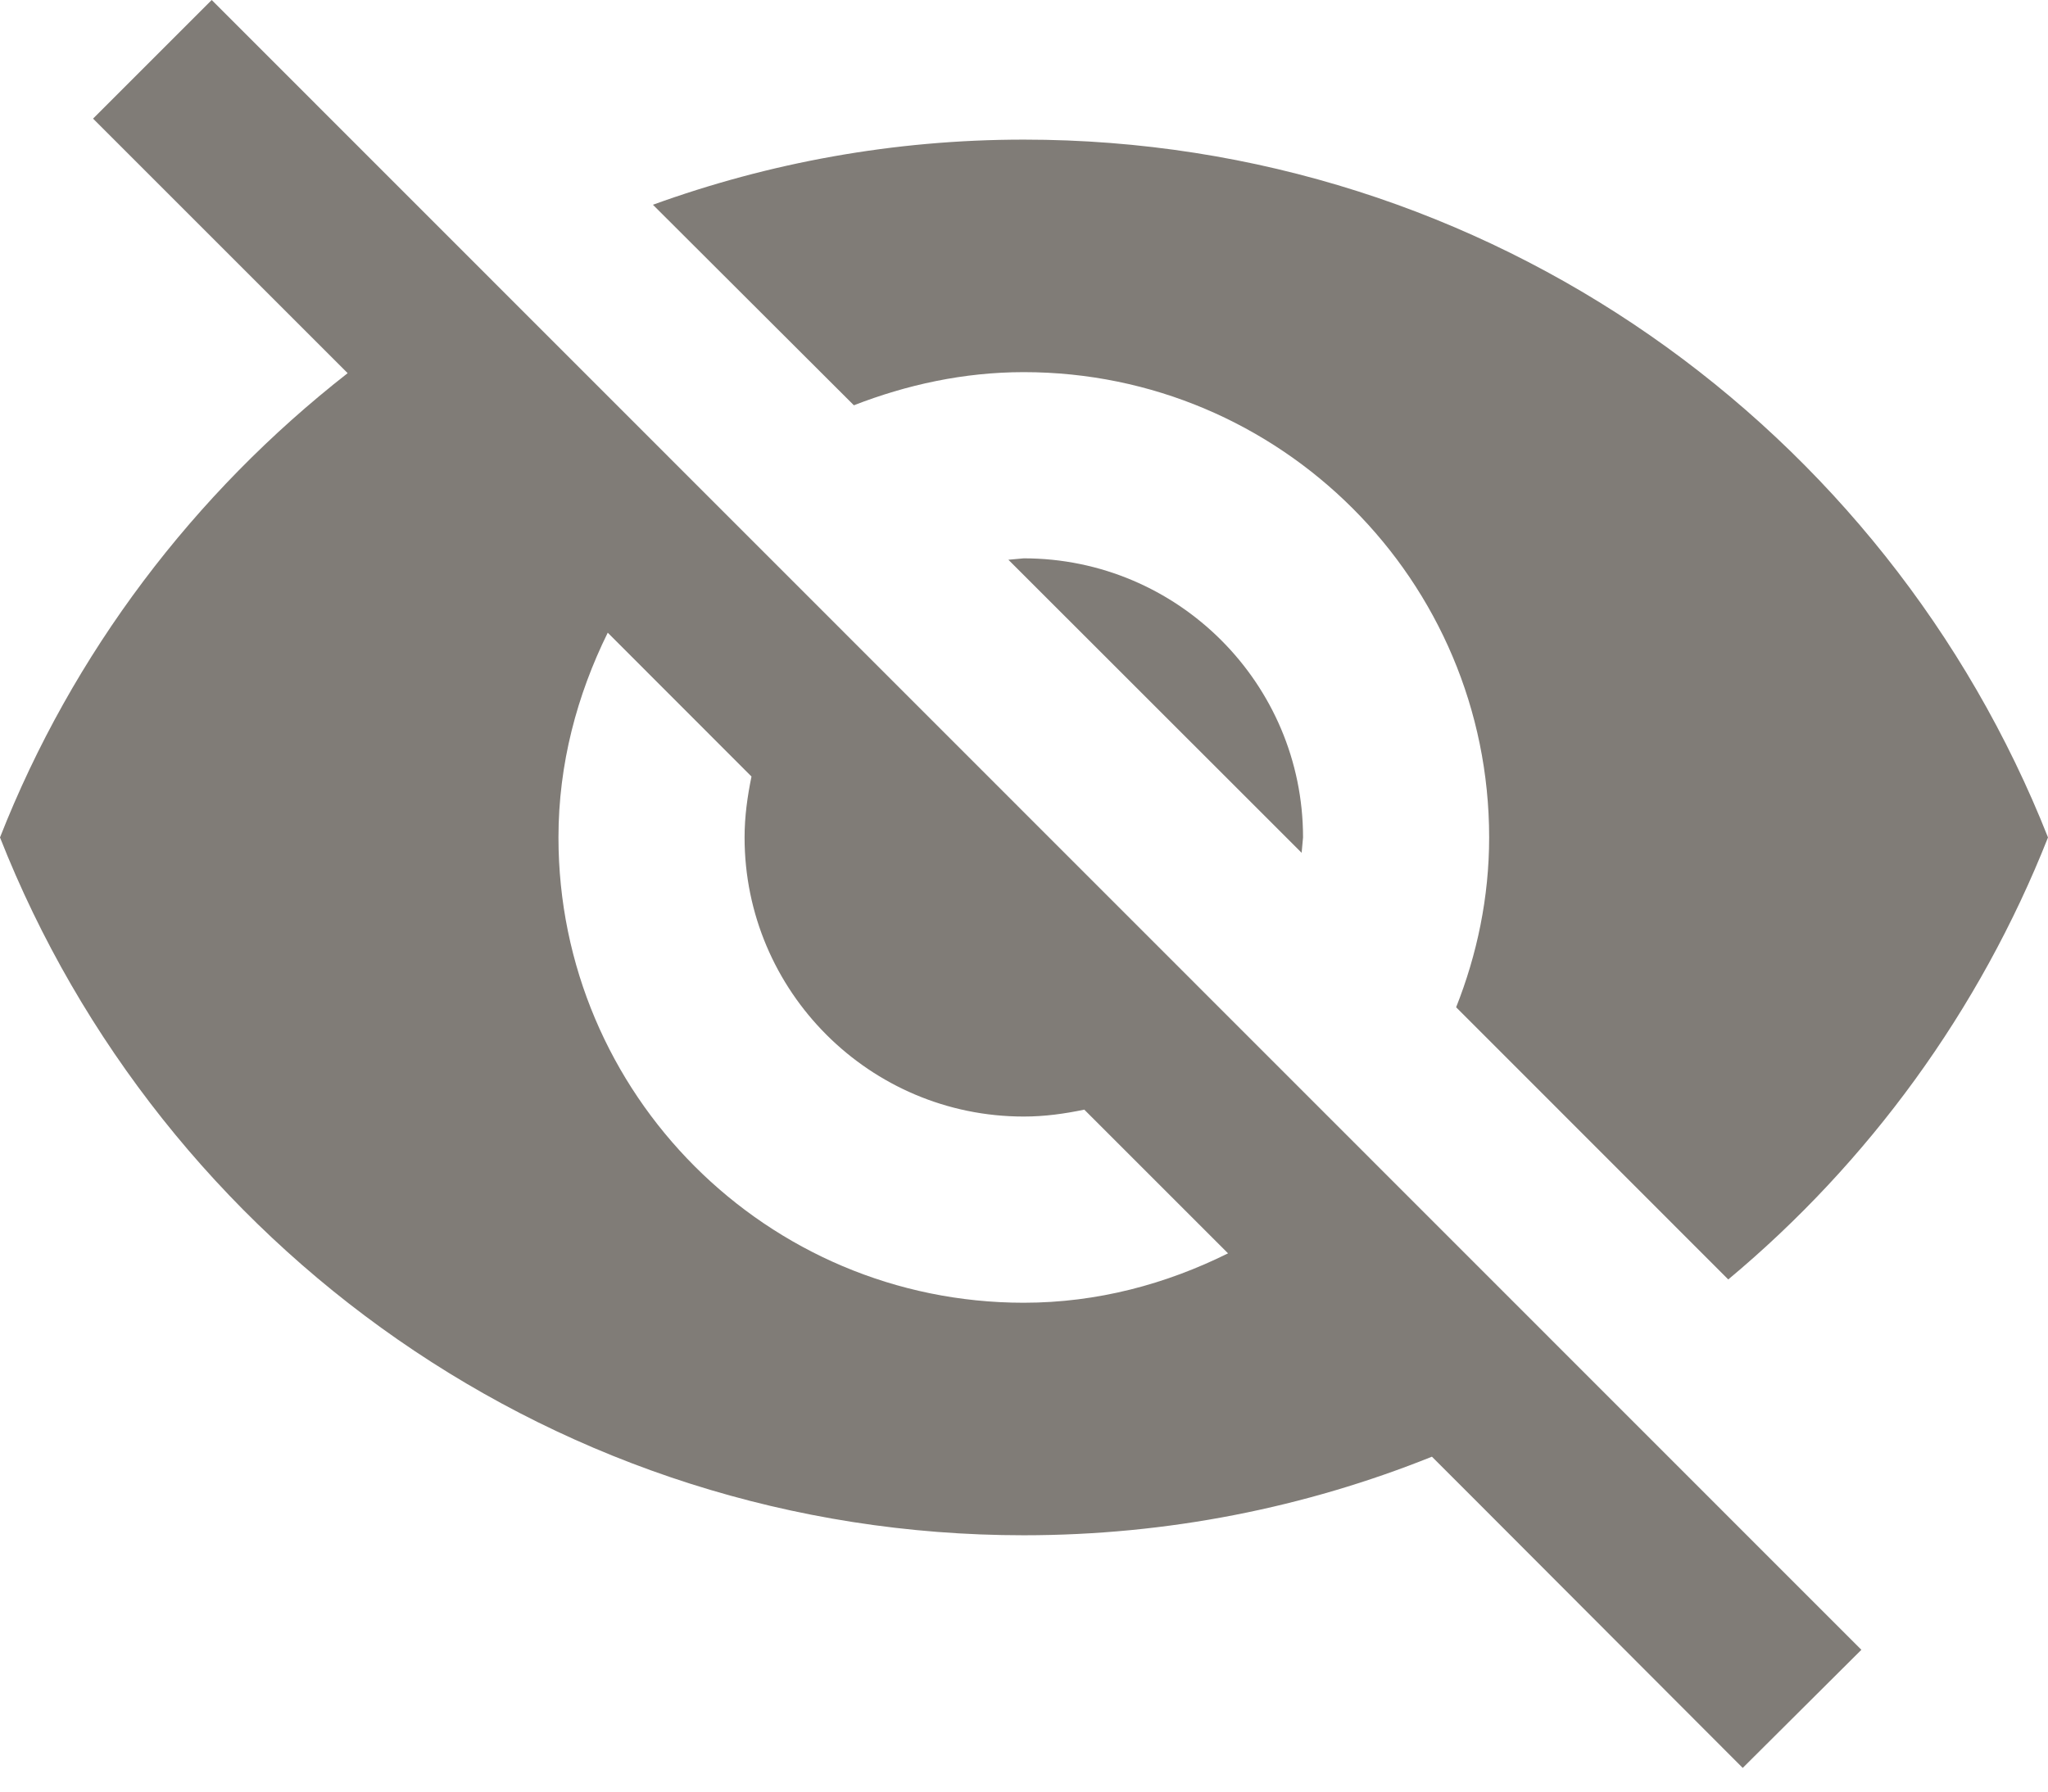 <svg width="16" height="14" viewBox="0 0 16 14" fill="none" xmlns="http://www.w3.org/2000/svg">
    <path d="M7.878 4.374L10.169 6.664L10.18 6.544C10.18 5.341 9.202 4.363 7.998 4.363L7.878 4.374Z"
          fill="#807C77"/>
    <path d="M7.998 2.908C10.005 2.908 11.634 4.537 11.634 6.544C11.634 7.013 11.539 7.46 11.376 7.871L13.502 9.998C14.6 9.082 15.466 7.896 16 6.544C14.739 3.352 11.637 1.091 7.998 1.091C6.98 1.091 6.006 1.272 5.101 1.6L6.671 3.167C7.082 3.007 7.529 2.908 7.998 2.908Z"
          fill="#807C77"/>
    <path d="M0.727 0.927L2.385 2.585L2.716 2.916C1.516 3.854 0.567 5.101 0 6.544C1.258 9.736 4.363 11.997 7.998 11.997C9.125 11.997 10.201 11.779 11.187 11.383L11.496 11.692L13.615 13.815L14.542 12.892L1.654 0L0.727 0.927ZM4.748 4.944L5.871 6.068C5.839 6.224 5.817 6.38 5.817 6.544C5.817 7.747 6.795 8.725 7.998 8.725C8.162 8.725 8.318 8.703 8.471 8.671L9.594 9.794C9.111 10.034 8.573 10.18 7.998 10.18C5.991 10.18 4.363 8.551 4.363 6.544C4.363 5.97 4.508 5.431 4.748 4.944Z"
          fill="#807C77"/>
</svg>
